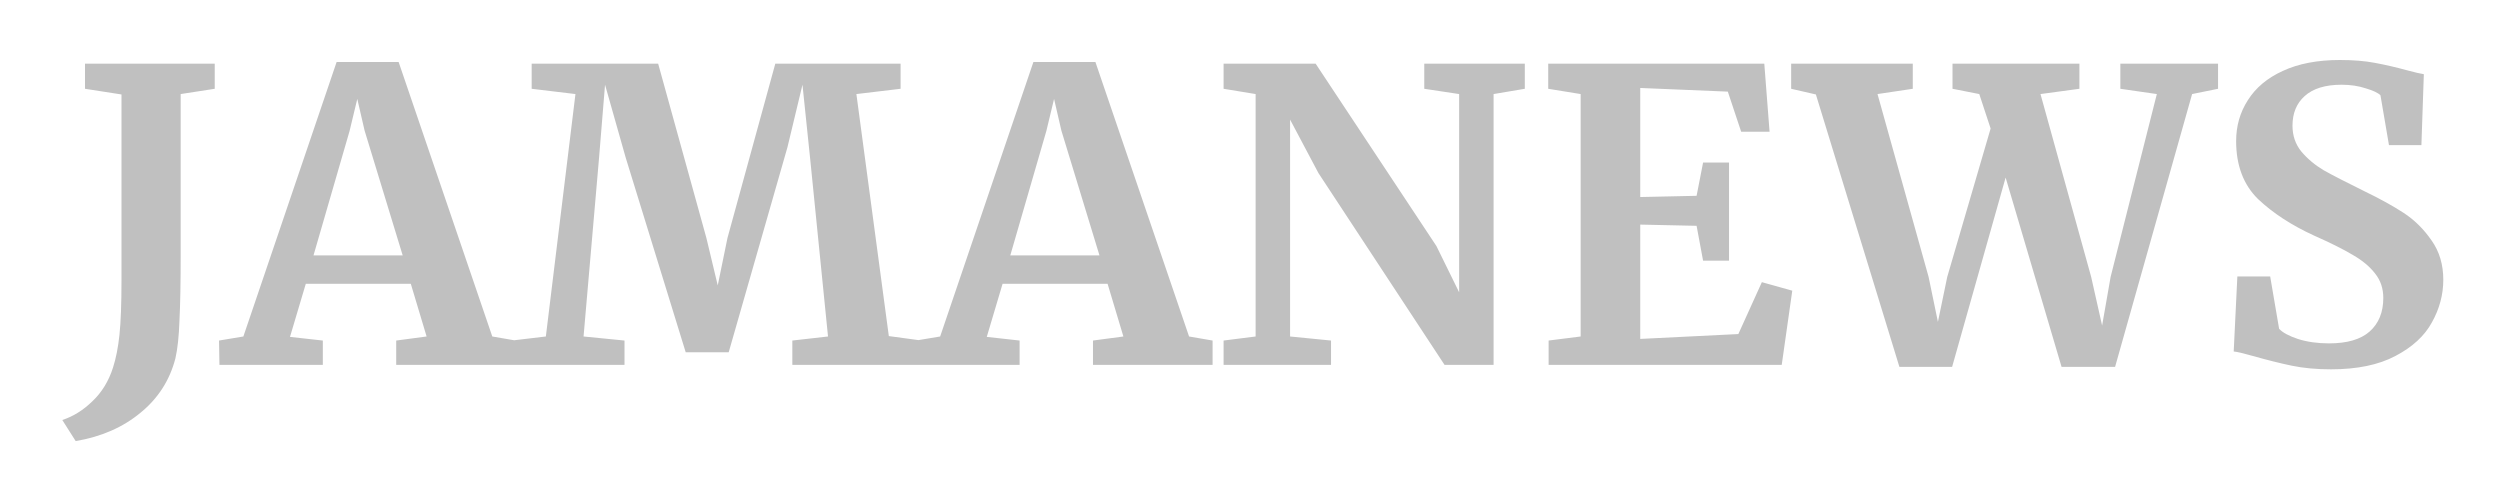 <svg width="185" height="37" viewBox="0 0 185 37" fill="none" xmlns="http://www.w3.org/2000/svg">
<g filter="url(#filter0_d)">
<path d="M4.61 27.08C5.41 26.82 6.15 26.36 6.83 25.7C7.53 25.04 8.04 24.21 8.36 23.21C8.58 22.53 8.74 21.72 8.84 20.78C8.94 19.82 8.99 18.48 8.99 16.76V2.99L6.29 2.57V0.71H15.89V2.57L13.37 2.96V14.75C13.37 16.89 13.34 18.55 13.28 19.73C13.24 20.89 13.14 21.82 12.98 22.52C12.56 24.14 11.7 25.48 10.4 26.54C9.1 27.62 7.5 28.32 5.6 28.64L4.61 27.08ZM24.909 0.59H29.499L36.429 20.9L38.169 21.2V23H29.319V21.2L31.569 20.9L30.399 17H22.629L21.459 20.93L23.889 21.2V23H16.239L16.209 21.2L18.009 20.9L24.909 0.59ZM26.979 5.66L26.439 3.32L25.869 5.69L23.199 14.9H29.799L26.979 5.66ZM42.583 2.96L39.343 2.57V0.71H48.703L52.273 13.61L53.113 17.12L53.833 13.61L57.373 0.71H66.643V2.57L63.373 2.96L65.773 20.87L68.203 21.2V23H58.633V21.2L61.273 20.9L59.953 7.76L59.383 2.27L58.273 6.89L53.923 22.07H50.743L46.303 7.67L44.773 2.27L44.323 7.76L43.183 20.9L46.213 21.2V23H37.873V21.2L40.393 20.9L42.583 2.96ZM76.471 0.59H81.061L87.991 20.9L89.731 21.2V23H80.881V21.2L83.131 20.9L81.961 17H74.191L73.021 20.93L75.451 21.2V23H67.801L67.771 21.2L69.571 20.9L76.471 0.59ZM78.541 5.66L78.001 3.32L77.431 5.69L74.761 14.9H81.361L78.541 5.66ZM92.916 2.96L90.546 2.57V0.71H97.356L106.296 14.21L107.976 17.63V2.96L105.396 2.57V0.71H112.836V2.57L110.526 2.96V23H106.896L97.566 8.81L95.466 4.85V20.9L98.496 21.2V23H90.546V21.2L92.916 20.9V2.96ZM116.968 2.96L114.568 2.57V0.71H130.558L130.948 5.75H128.848L127.858 2.78L121.378 2.51V10.58L125.548 10.49L126.028 8.03H127.948V15.29H126.028L125.548 12.71L121.378 12.62V21.08L128.638 20.72L130.378 16.88L132.628 17.51L131.848 23H114.598V21.2L116.968 20.9V2.96ZM132.546 0.71H141.546V2.57L138.936 2.96L142.716 16.49L143.406 19.82L144.096 16.49L147.306 5.51L146.466 2.96L144.486 2.57V0.71H153.876V2.57L150.996 2.96L154.746 16.49L155.556 20.09L156.186 16.49L159.606 2.96L156.906 2.57V0.71H164.136V2.57L162.216 2.96L156.516 23.15H152.556L148.416 9.14L144.456 23.15H140.556L134.376 2.99L132.546 2.57V0.71ZM172.494 23.33C171.414 23.33 170.444 23.24 169.584 23.06C168.724 22.88 167.764 22.64 166.704 22.34C166.004 22.14 165.534 22.03 165.294 22.01L165.564 16.46H167.994L168.654 20.33C168.914 20.61 169.374 20.86 170.034 21.08C170.714 21.3 171.484 21.41 172.344 21.41C173.684 21.41 174.684 21.12 175.344 20.54C176.024 19.94 176.364 19.11 176.364 18.05C176.364 17.35 176.164 16.75 175.764 16.25C175.364 15.73 174.814 15.27 174.114 14.87C173.414 14.45 172.454 13.97 171.234 13.43C169.574 12.67 168.194 11.77 167.094 10.73C166.014 9.67 165.474 8.24 165.474 6.44C165.474 5.32 165.764 4.31 166.344 3.41C166.924 2.49 167.784 1.77 168.924 1.25C170.084 0.71 171.494 0.44 173.154 0.44C174.134 0.44 174.994 0.51 175.734 0.65C176.494 0.79 177.314 0.98 178.194 1.22C178.714 1.36 179.104 1.45 179.364 1.49L179.184 6.74H176.784L176.154 3.05C175.974 2.87 175.614 2.7 175.074 2.54C174.534 2.36 173.934 2.27 173.274 2.27C172.074 2.27 171.164 2.55 170.544 3.11C169.944 3.65 169.644 4.38 169.644 5.3C169.644 6.04 169.864 6.68 170.304 7.22C170.764 7.76 171.314 8.22 171.954 8.6C172.594 8.96 173.604 9.48 174.984 10.16C176.104 10.7 177.064 11.23 177.864 11.75C178.664 12.27 179.354 12.95 179.934 13.79C180.514 14.61 180.804 15.58 180.804 16.7C180.804 17.8 180.524 18.85 179.964 19.85C179.424 20.85 178.524 21.68 177.264 22.34C176.024 23 174.434 23.33 172.494 23.33Z" fill="#C0C0C0"/>
</g>
<defs>
<filter id="filter0_d" x="0.61" y="0.44" width="184.194" height="36.2" filterUnits="userSpaceOnUse" color-interpolation-filters="sRGB">
<feFlood flood-opacity="0" result="BackgroundImageFix"/>
<feColorMatrix in="SourceAlpha" type="matrix" values="0 0 0 0 0 0 0 0 0 0 0 0 0 0 0 0 0 0 127 0"/>
<feOffset dy="4"/>
<feGaussianBlur stdDeviation="2"/>
<feColorMatrix type="matrix" values="0 0 0 0 1 0 0 0 0 1 0 0 0 0 1 0 0 0 0.25 0"/>
<feBlend mode="normal" in2="BackgroundImageFix" result="effect1_dropShadow"/>
<feBlend mode="normal" in="SourceGraphic" in2="effect1_dropShadow" result="shape"/>
</filter>
</defs>
</svg>
